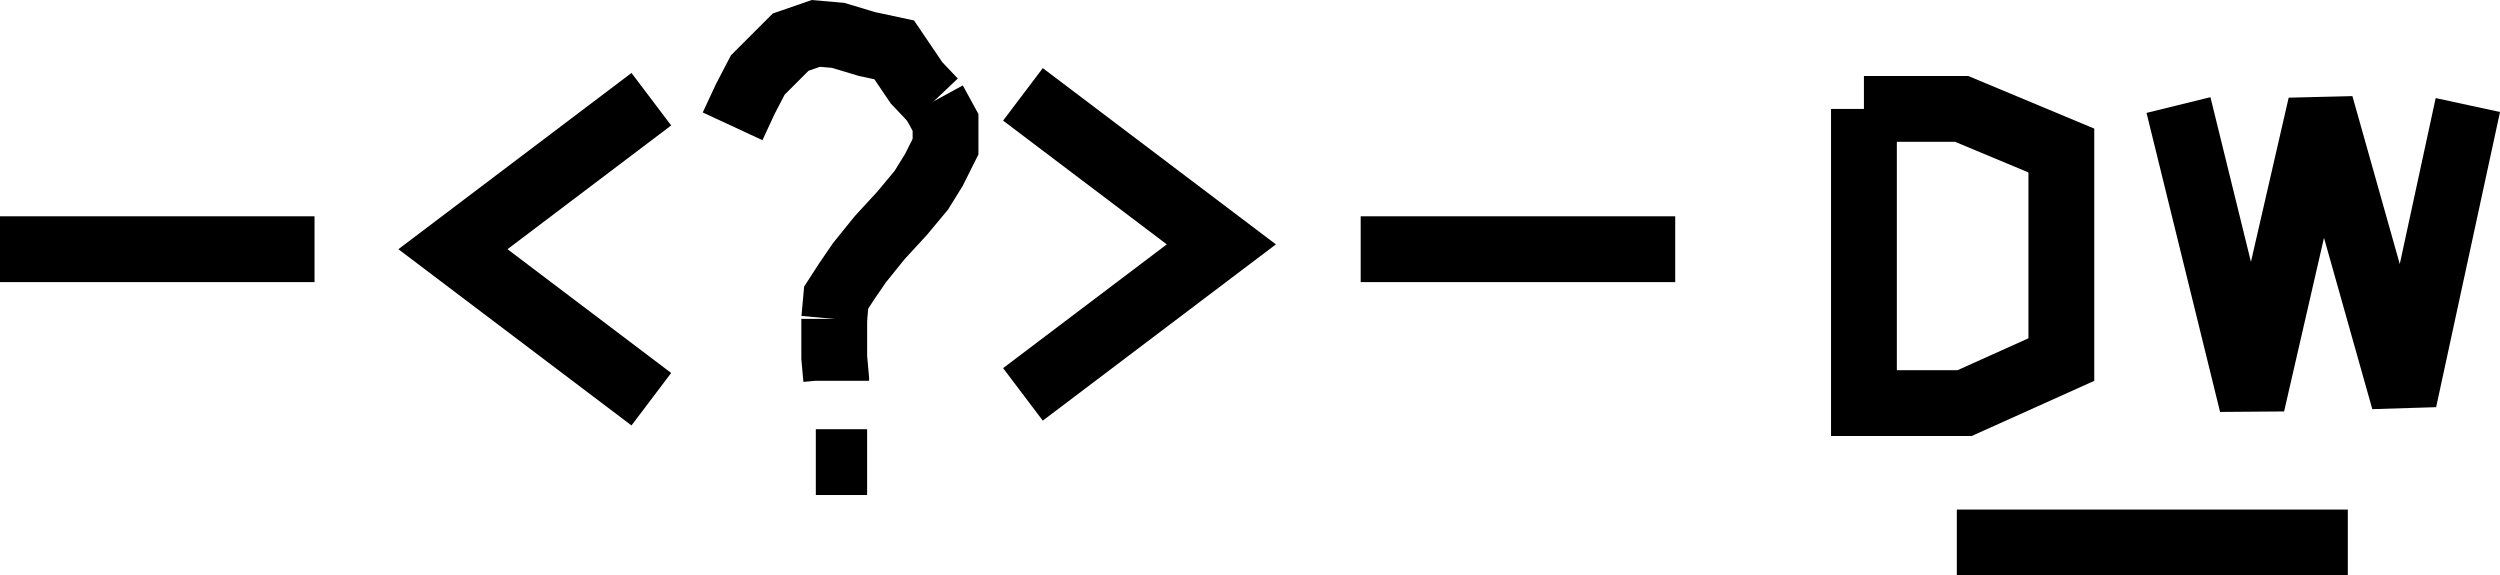 <?xml version="1.0" encoding="UTF-8"?>
<svg id="svg30" width="574.32" height="132.17" version="1.1" viewBox="0 0 574.32 132.17" xmlns="http://www.w3.org/2000/svg">
 <g id="g28" transform="translate(7.388 -374.28)" fill="none" stroke="#000" stroke-width="4mm">
  <path id="path6" d="m420.81 399.3v67.587h23.122l22.232-10.005v-48.022l-22.899-9.56h-22.455"/>
  <path id="path8" d="m493.07 398.41 16.896 68.698 15.786-68.698 19.12 67.809 14.673-67.809"/>
  <path id="path10" d="m-7.388 431.53h72.255"/>
  <path id="path12" d="m305.2 431.53h72.256"/>
  <path id="path14" d="m142.24 465.99-45.577-34.461 45.577-34.46"/>
  <path id="path16" d="m442.15 498.9h89.82"/>
  <path id="path18" d="m160.91 403.3 2.89-6.225 2.89-5.558 7.559-7.559 5.781-2.001 5.113 0.444 6.67 2.001 6.225 1.334 5.114 7.559 4.002 4.224"/>
  <path id="path20" d="m207.16 397.52 2.667 4.892v5.558l-2.667 5.336-2.891 4.668-4.446 5.336-5.114 5.558-4.668 5.781-2.891 4.224-2.445 3.779-0.445 4.892"/>
  <path id="path22" d="m184.26 447.54v8.893l0.445 4.891v0.444"/>
  <path id="path24" d="m180.03 480.44h11.783"/>
  <path id="path26" d="m227.61 464.88 45.577-34.46-45.577-34.461"/>
 </g>
</svg>
